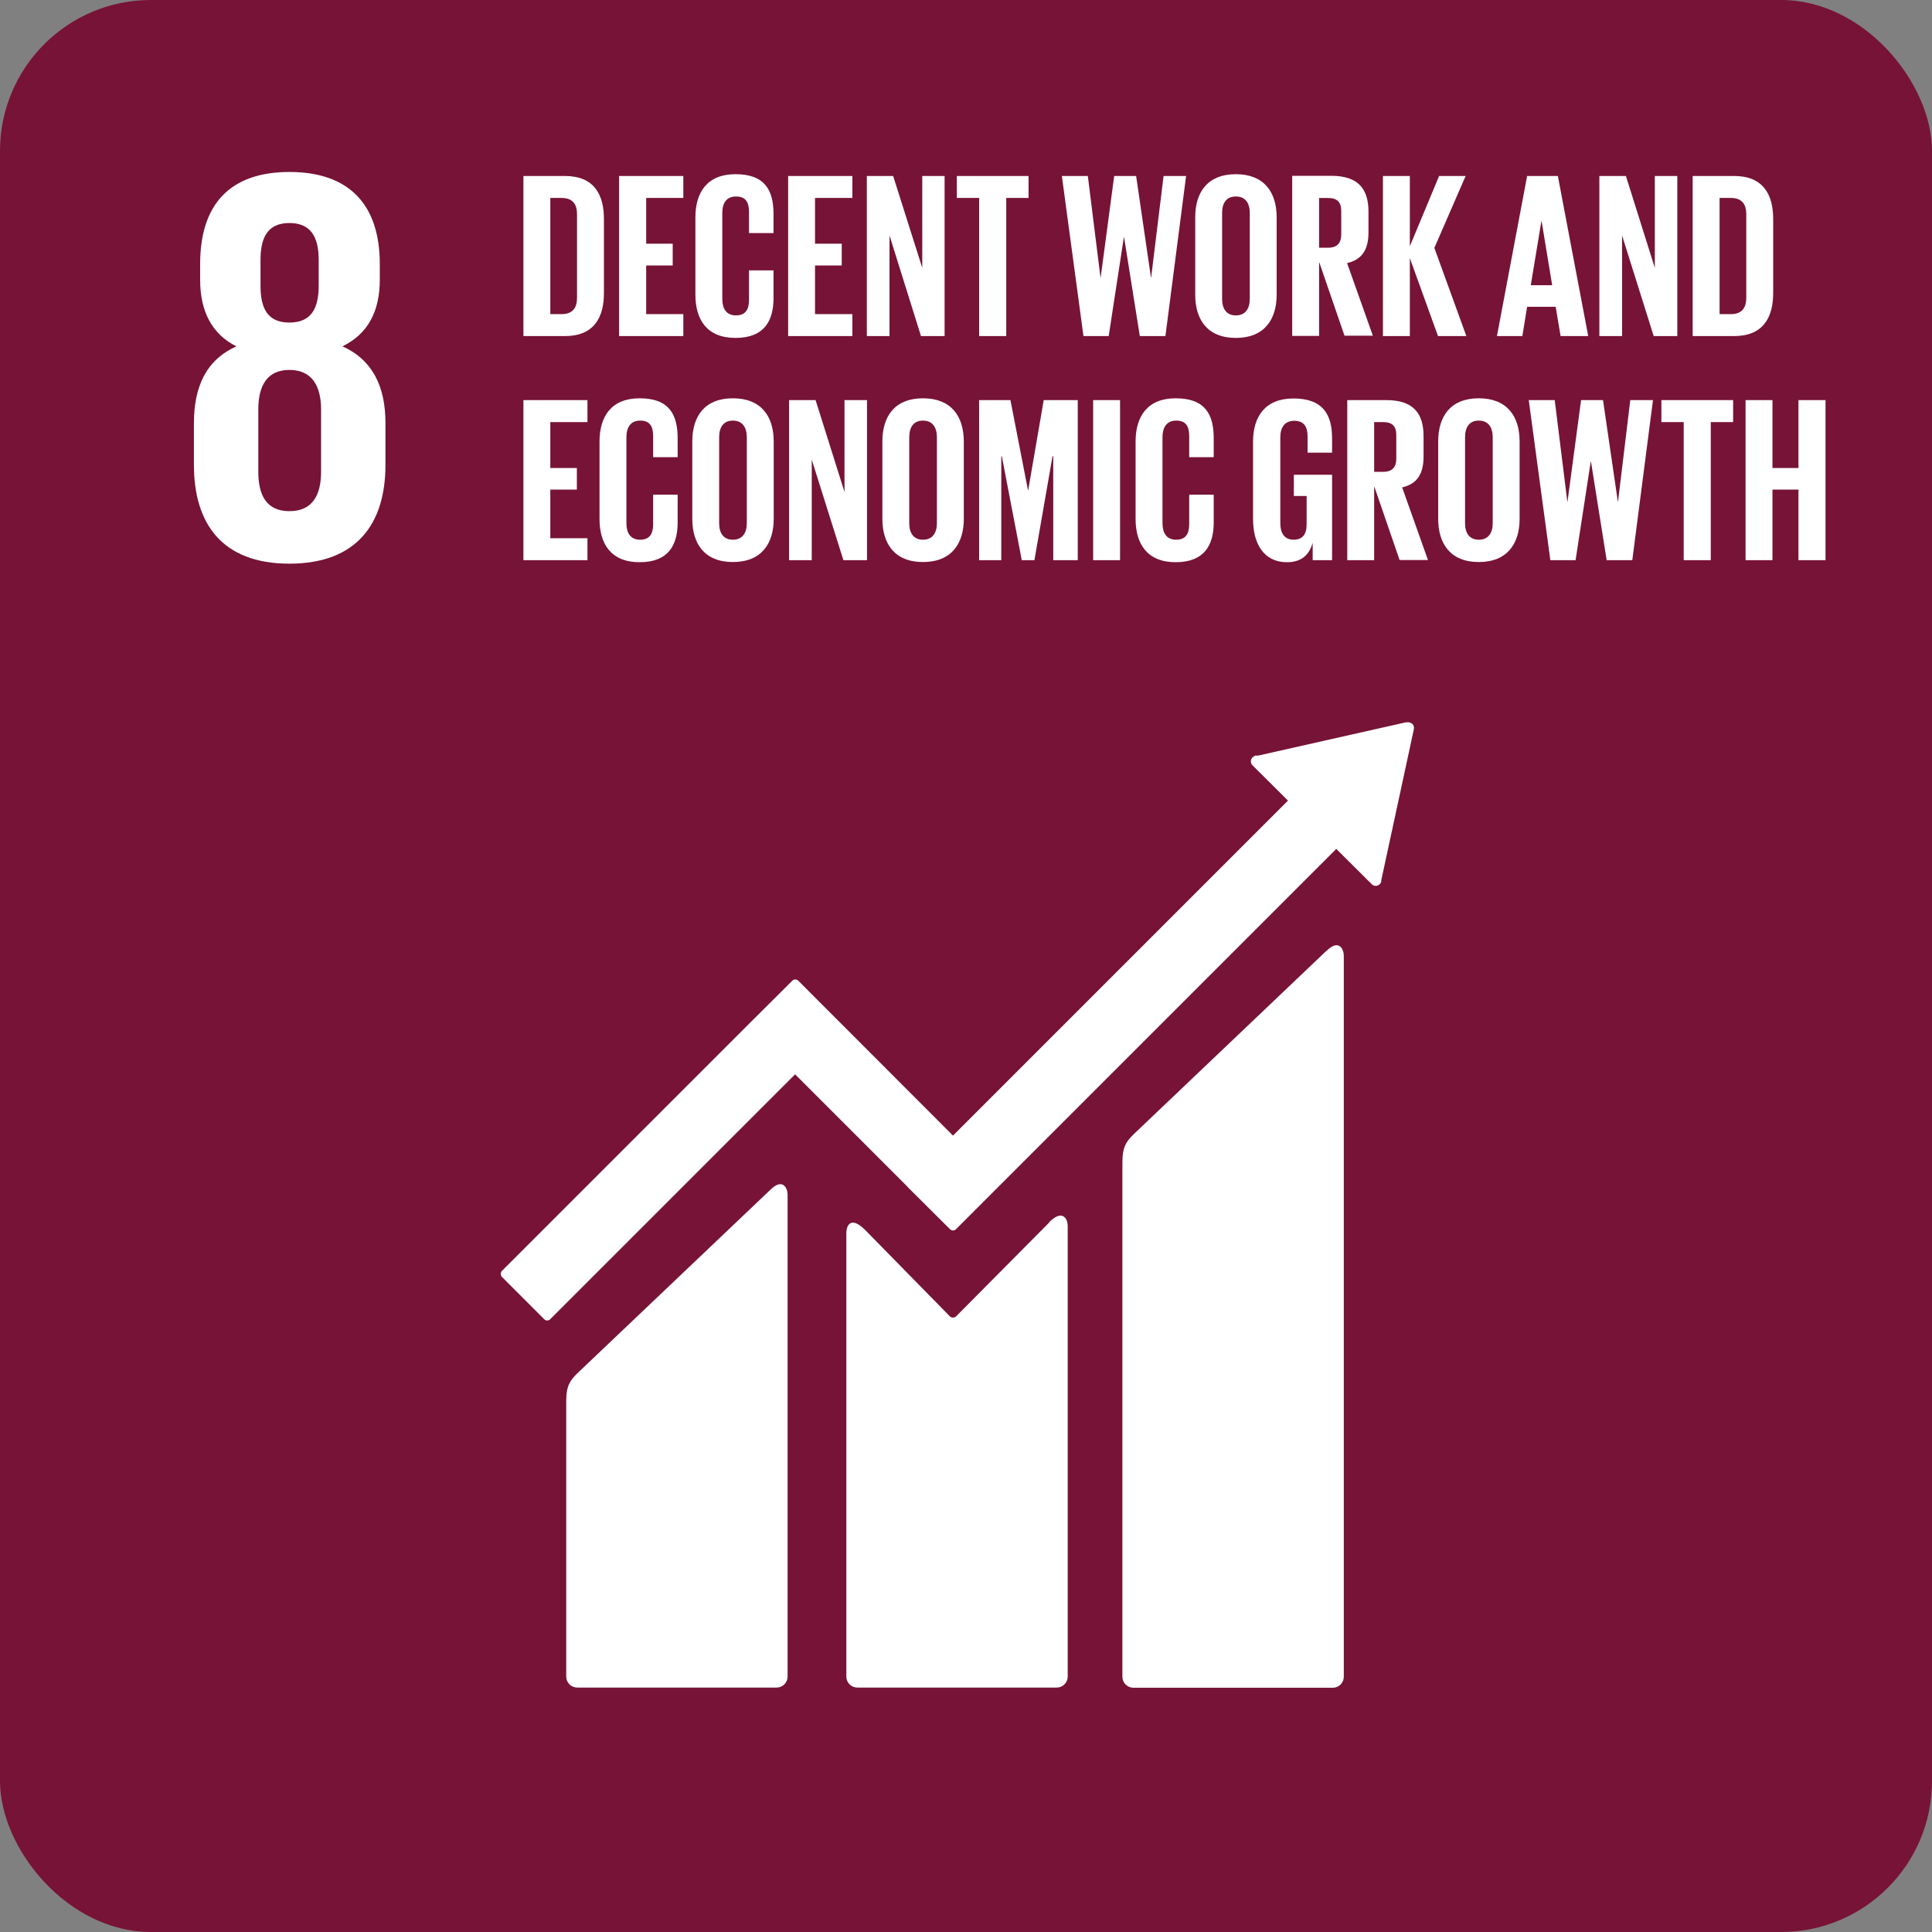 <svg width="64" height="64" viewBox="0 0 64 64" fill="none" xmlns="http://www.w3.org/2000/svg">
<rect x="0" y="0" width="64" height="64" fill="#808080" stroke="none"/>
<g clip-path="url(#clip0_1_3465)">
<path d="M64 0H0V64H64V0Z" fill="#771336"/>
<mask id="mask0_1_3465" style="mask-type:luminance" maskUnits="userSpaceOnUse" x="0" y="0" width="64" height="64">
<path d="M64 0H0V64H64V0Z" fill="white"/>
</mask>
<g mask="url(#mask0_1_3465)">
<path d="M43.939 31.497L37.545 37.582C37.303 37.824 37.181 38 37.181 38.497V55.545C37.181 55.745 37.345 55.909 37.545 55.909H44.151C44.351 55.909 44.515 55.745 44.515 55.545V31.654C44.515 31.454 44.357 31.085 43.939 31.503" fill="white"/>
<path d="M25.514 39.418L19.12 45.497C18.878 45.739 18.757 45.915 18.757 46.412V55.539C18.757 55.739 18.921 55.903 19.12 55.903H25.727C25.927 55.903 26.09 55.739 26.09 55.539V39.57C26.09 39.37 25.933 39 25.514 39.418Z" fill="white"/>
<path d="M46.842 24.121C46.842 24.073 46.824 24.018 46.788 23.982C46.751 23.951 46.709 23.933 46.666 23.927H46.63H46.575L41.678 25.03H41.587C41.551 25.042 41.521 25.061 41.49 25.091C41.418 25.164 41.418 25.279 41.49 25.352L41.545 25.406L42.666 26.521L31.569 37.618L26.448 32.491C26.387 32.43 26.297 32.43 26.242 32.491L24.848 33.879L16.63 42.097C16.575 42.157 16.575 42.248 16.63 42.303L18.024 43.697C18.078 43.758 18.175 43.758 18.23 43.697L26.339 35.588L30.06 39.309C30.06 39.309 30.066 39.321 30.072 39.327L31.466 40.715C31.527 40.776 31.618 40.776 31.672 40.715L44.266 28.121L45.442 29.291C45.515 29.364 45.63 29.364 45.703 29.291C45.739 29.255 45.757 29.218 45.757 29.17V29.157L46.836 24.157V24.103L46.842 24.121Z" fill="white"/>
<path d="M34.763 40.491L31.666 43.612C31.606 43.66 31.521 43.66 31.466 43.606L28.66 40.745C28.145 40.236 28.036 40.648 28.036 40.848V55.539C28.036 55.739 28.2 55.903 28.4 55.903H35.006C35.206 55.903 35.369 55.739 35.369 55.539V40.6C35.369 40.4 35.212 40.03 34.757 40.485" fill="white"/>
<path d="M10.636 15.624C10.636 16.394 10.357 16.933 9.587 16.933C8.818 16.933 8.557 16.394 8.557 15.624V13.563C8.557 12.794 8.836 12.254 9.587 12.254C10.339 12.254 10.636 12.794 10.636 13.563V15.624ZM8.63 8.606C8.63 7.836 8.89 7.388 9.587 7.388C10.284 7.388 10.557 7.836 10.557 8.606V9.466C10.557 10.236 10.297 10.685 9.587 10.685C8.878 10.685 8.63 10.236 8.63 9.466V8.606ZM12.769 15.4V14.018C12.769 12.8 12.339 11.921 11.345 11.473C12.188 11.06 12.581 10.315 12.581 9.266V8.745C12.581 6.763 11.551 5.697 9.587 5.697C7.624 5.697 6.63 6.763 6.63 8.745V9.266C6.63 10.297 7.006 11.06 7.83 11.473C6.836 11.921 6.424 12.8 6.424 14.018V15.4C6.424 17.327 7.339 18.672 9.587 18.672C11.836 18.672 12.769 17.327 12.769 15.4Z" fill="white"/>
<path d="M18.606 10.406C18.975 10.406 19.115 10.188 19.115 9.866V7.091C19.115 6.776 18.975 6.557 18.606 6.557H18.23V10.406H18.606ZM20.006 7.254V9.709C20.006 10.521 19.672 11.133 18.715 11.133H17.339V5.83H18.715C19.672 5.83 20.006 6.436 20.006 7.254Z" fill="white"/>
<path d="M20.509 5.83H22.636V6.557H21.406V8.072H22.284V8.794H21.406V10.406H22.636V11.133H20.509V5.83Z" fill="white"/>
<path d="M23.036 9.763V7.2C23.036 6.37 23.43 5.77 24.363 5.77C25.351 5.77 25.624 6.315 25.624 7.097V7.721H24.812V7.024C24.812 6.697 24.703 6.509 24.381 6.509C24.06 6.509 23.927 6.733 23.927 7.054V9.903C23.927 10.224 24.06 10.448 24.381 10.448C24.703 10.448 24.812 10.242 24.812 9.933V8.957H25.624V9.873C25.624 10.63 25.315 11.194 24.363 11.194C23.412 11.194 23.036 10.582 23.036 9.763Z" fill="white"/>
<path d="M26.108 5.83H28.236V6.557H26.999V8.072H27.884V8.794H26.999V10.406H28.236V11.133H26.108V5.83Z" fill="white"/>
<path d="M29.466 7.8V11.133H28.715V5.83H29.587L30.551 8.873V5.83H31.291V11.133H30.509L29.466 7.8Z" fill="white"/>
<path d="M31.696 5.83H34.072V6.557H33.333V11.133H32.436V6.557H31.696V5.83Z" fill="white"/>
<path d="M37.23 7.854L36.727 11.133H35.891L35.176 5.83H36.036L36.455 9.194H36.461L36.909 5.83H37.636L38.127 9.194H38.133L38.545 5.83H39.291L38.606 11.133H37.758L37.236 7.854H37.23Z" fill="white"/>
<path d="M41.4 9.903V7.054C41.4 6.733 41.26 6.509 40.939 6.509C40.618 6.509 40.484 6.733 40.484 7.054V9.903C40.484 10.224 40.624 10.448 40.939 10.448C41.254 10.448 41.4 10.224 41.4 9.903ZM39.593 9.763V7.2C39.593 6.37 40 5.77 40.939 5.77C41.878 5.77 42.291 6.37 42.291 7.2V9.763C42.291 10.582 41.884 11.194 40.939 11.194C39.993 11.194 39.593 10.582 39.593 9.763Z" fill="white"/>
<path d="M43.697 6.558V8.206H43.993C44.297 8.206 44.43 8.048 44.43 7.77V6.988C44.43 6.697 44.297 6.558 43.993 6.558H43.697ZM43.697 8.697V11.127H42.806V5.824H44.103C45 5.824 45.333 6.267 45.333 7.012V7.691C45.333 8.261 45.127 8.6 44.624 8.715L45.478 11.121H44.539L43.703 8.691L43.697 8.697Z" fill="white"/>
<path d="M46.703 8.551V11.133H45.812V5.83H46.703V8.157L47.672 5.83H48.551L47.515 8.212L48.575 11.133H47.636L46.703 8.551Z" fill="white"/>
<path d="M50.709 9.448H51.418L51.067 7.321H51.061L50.709 9.448ZM49.588 11.133L50.588 5.83H51.606L52.612 11.133H51.697L51.533 10.163H50.588L50.43 11.133H49.588Z" fill="white"/>
<path d="M53.733 7.8V11.133H52.981V5.83H53.86L54.818 8.873V5.83H55.563V11.133H54.781L53.733 7.8Z" fill="white"/>
<path d="M57.339 10.406C57.709 10.406 57.848 10.188 57.848 9.866V7.091C57.848 6.776 57.709 6.557 57.339 6.557H56.963V10.406H57.339ZM58.739 7.254V9.709C58.739 10.521 58.4 11.133 57.448 11.133H56.072V5.83H57.448C58.4 5.83 58.739 6.436 58.739 7.254Z" fill="white"/>
<path d="M17.339 13.254H19.46V13.982H18.23V15.503H19.109V16.218H18.23V17.83H19.46V18.557H17.339V13.254Z" fill="white"/>
<path d="M19.86 17.188V14.624C19.86 13.794 20.254 13.194 21.188 13.194C22.175 13.194 22.448 13.739 22.448 14.521V15.145H21.636V14.448C21.636 14.121 21.527 13.933 21.206 13.933C20.884 13.933 20.751 14.164 20.751 14.485V17.333C20.751 17.654 20.884 17.879 21.206 17.879C21.527 17.879 21.636 17.673 21.636 17.363V16.388H22.448V17.303C22.448 18.061 22.139 18.624 21.188 18.624C20.236 18.624 19.86 18.012 19.86 17.194" fill="white"/>
<path d="M24.739 17.333V14.485C24.739 14.164 24.599 13.933 24.278 13.933C23.957 13.933 23.823 14.164 23.823 14.485V17.333C23.823 17.654 23.963 17.879 24.278 17.879C24.593 17.879 24.739 17.654 24.739 17.333ZM22.933 17.188V14.624C22.933 13.794 23.339 13.194 24.278 13.194C25.218 13.194 25.63 13.794 25.63 14.624V17.188C25.63 18.006 25.224 18.618 24.278 18.618C23.333 18.618 22.933 18.006 22.933 17.188Z" fill="white"/>
<path d="M26.89 15.224V18.557H26.139V13.254H27.017L27.975 16.297V13.254H28.721V18.557H27.939L26.89 15.224Z" fill="white"/>
<path d="M31.036 17.333V14.485C31.036 14.164 30.896 13.933 30.575 13.933C30.254 13.933 30.12 14.164 30.12 14.485V17.333C30.12 17.654 30.26 17.879 30.575 17.879C30.89 17.879 31.036 17.654 31.036 17.333ZM29.23 17.188V14.624C29.23 13.794 29.636 13.194 30.575 13.194C31.514 13.194 31.927 13.794 31.927 14.624V17.188C31.927 18.006 31.52 18.618 30.575 18.618C29.63 18.618 29.23 18.006 29.23 17.188Z" fill="white"/>
<path d="M34.89 15.115H34.866L34.266 18.557H33.848L33.187 15.115H33.169V18.557H32.435V13.254H33.472L34.054 16.242H34.06L34.575 13.254H35.702V18.557H34.89V15.115Z" fill="white"/>
<path d="M37.103 13.254H36.212V18.557H37.103V13.254Z" fill="white"/>
<path d="M37.618 17.188V14.624C37.618 13.794 38.012 13.194 38.945 13.194C39.933 13.194 40.206 13.739 40.206 14.521V15.145H39.394V14.448C39.394 14.121 39.285 13.933 38.964 13.933C38.642 13.933 38.509 14.164 38.509 14.485V17.333C38.509 17.654 38.642 17.879 38.964 17.879C39.285 17.879 39.394 17.673 39.394 17.363V16.388H40.206V17.303C40.206 18.061 39.891 18.624 38.945 18.624C38 18.624 37.618 18.012 37.618 17.194" fill="white"/>
<path d="M42.86 15.727H44.127V18.557H43.484V17.982C43.369 18.381 43.115 18.624 42.63 18.624C41.866 18.624 41.509 18.012 41.509 17.194V14.63C41.509 13.8 41.909 13.2 42.848 13.2C43.836 13.2 44.127 13.745 44.127 14.527V14.994H43.315V14.454C43.315 14.127 43.188 13.939 42.872 13.939C42.557 13.939 42.412 14.163 42.412 14.485V17.333C42.412 17.654 42.545 17.878 42.848 17.878C43.139 17.878 43.284 17.715 43.284 17.369V16.43H42.86V15.727Z" fill="white"/>
<path d="M45.521 13.982V15.63H45.818C46.121 15.63 46.254 15.473 46.254 15.194V14.412C46.254 14.121 46.121 13.982 45.818 13.982H45.521ZM45.521 16.127V18.557H44.63V13.254H45.927C46.824 13.254 47.157 13.703 47.157 14.442V15.121C47.157 15.691 46.951 16.03 46.448 16.145L47.303 18.551H46.363L45.527 16.121L45.521 16.127Z" fill="white"/>
<path d="M49.448 17.333V14.485C49.448 14.164 49.308 13.933 48.987 13.933C48.666 13.933 48.532 14.164 48.532 14.485V17.333C48.532 17.654 48.672 17.879 48.987 17.879C49.302 17.879 49.448 17.654 49.448 17.333ZM47.642 17.188V14.624C47.642 13.794 48.048 13.194 48.987 13.194C49.926 13.194 50.339 13.794 50.339 14.624V17.188C50.339 18.006 49.932 18.618 48.987 18.618C48.042 18.618 47.642 18.006 47.642 17.188Z" fill="white"/>
<path d="M52.696 15.285L52.193 18.557H51.357L50.642 13.254H51.502L51.92 16.618H51.926L52.375 13.254H53.102L53.593 16.618H53.599L54.005 13.254H54.757L54.072 18.557H53.223L52.702 15.285H52.696Z" fill="white"/>
<path d="M55.036 13.254H57.412V13.982H56.672V18.557H55.775V13.982H55.036V13.254Z" fill="white"/>
<path d="M59.576 16.218H58.715V18.557H57.824V13.254H58.715V15.503H59.576V13.254H60.473V18.557H59.576V16.218Z" fill="white"/>
</g>
</g>
<defs>
<clipPath id="clip0_1_3465">
<rect width="64" height="64" rx="5" fill="white"/>
</clipPath>
</defs>
</svg>
